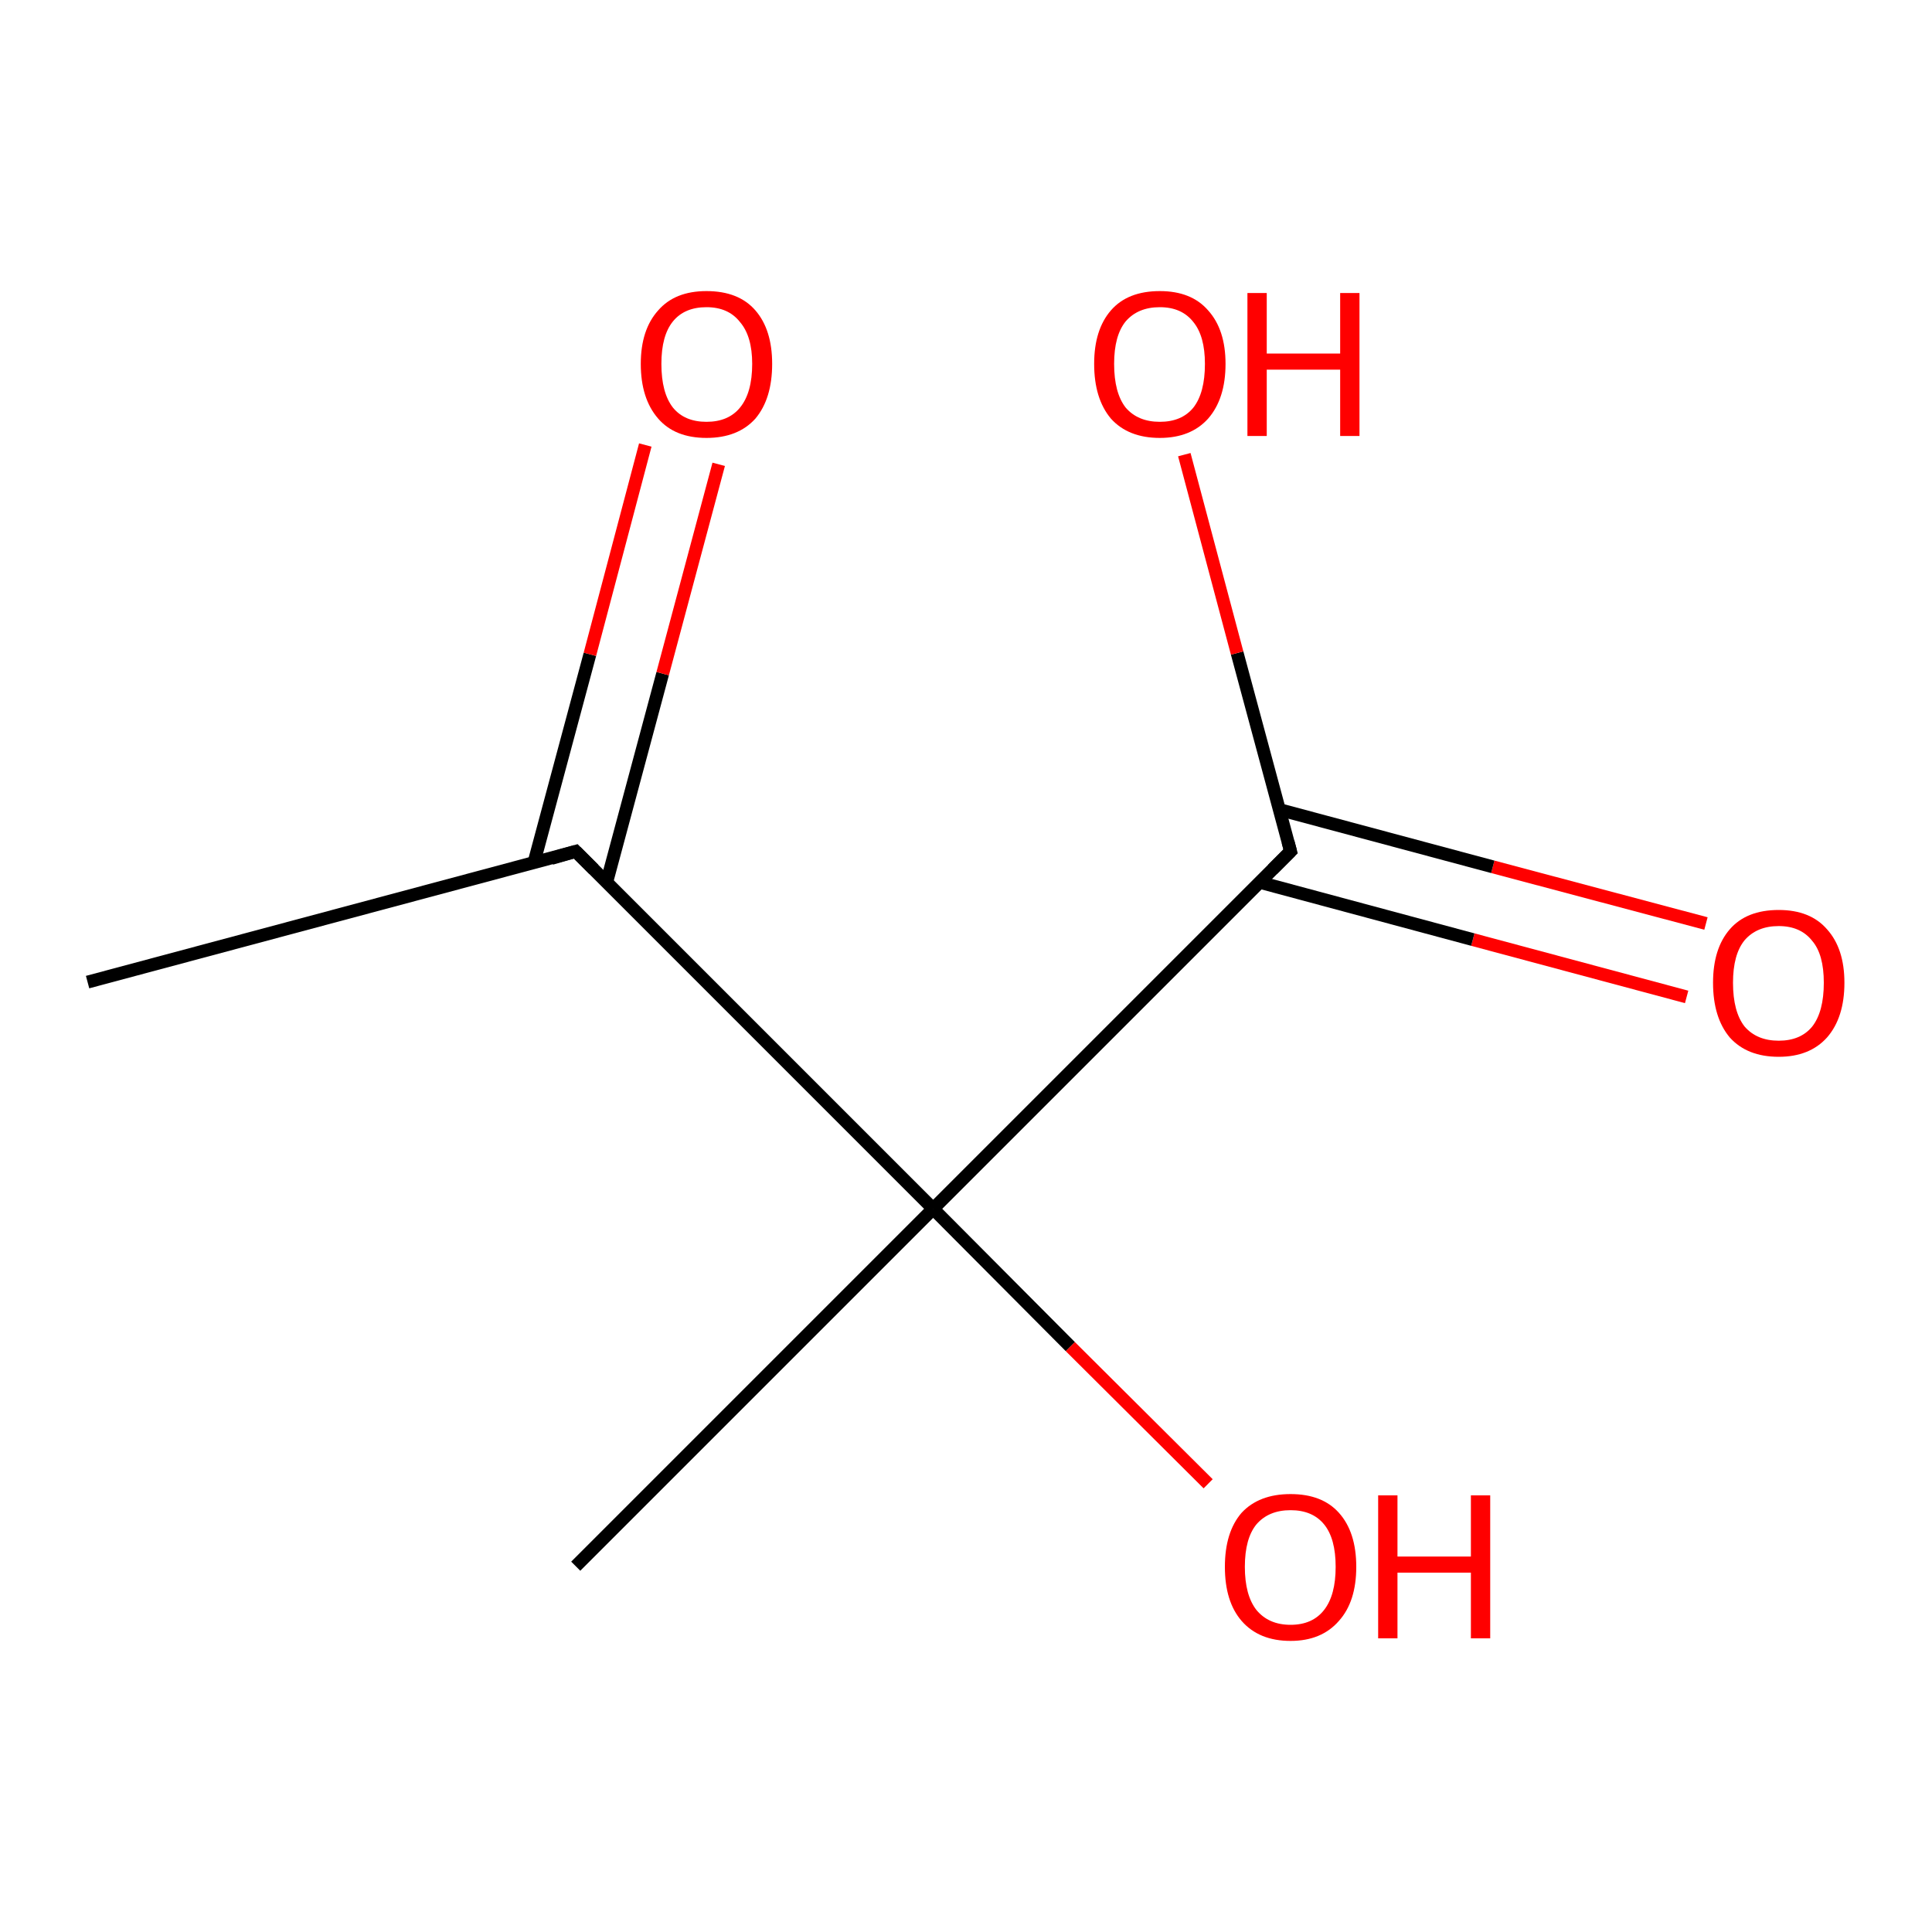 <?xml version='1.0' encoding='iso-8859-1'?>
<svg version='1.1' baseProfile='full'
              xmlns='http://www.w3.org/2000/svg'
                      xmlns:rdkit='http://www.rdkit.org/xml'
                      xmlns:xlink='http://www.w3.org/1999/xlink'
                  xml:space='preserve'
width='300px' height='300px' viewBox='0 0 300 300'>
<!-- END OF HEADER -->
<rect style='opacity:1.0;fill:#FFFFFF;stroke:none' width='300.0' height='300.0' x='0.0' y='0.0'> </rect>
<path class='bond-0 atom-0 atom-1' d='M 261.9,154.8 L 228.7,145.9' style='fill:none;fill-rule:evenodd;stroke:#FF0000;stroke-width:2.0px;stroke-linecap:butt;stroke-linejoin:miter;stroke-opacity:1' />
<path class='bond-0 atom-0 atom-1' d='M 228.7,145.9 L 195.6,137.0' style='fill:none;fill-rule:evenodd;stroke:#000000;stroke-width:2.0px;stroke-linecap:butt;stroke-linejoin:miter;stroke-opacity:1' />
<path class='bond-0 atom-0 atom-1' d='M 264.9,143.4 L 231.8,134.6' style='fill:none;fill-rule:evenodd;stroke:#FF0000;stroke-width:2.0px;stroke-linecap:butt;stroke-linejoin:miter;stroke-opacity:1' />
<path class='bond-0 atom-0 atom-1' d='M 231.8,134.6 L 198.6,125.7' style='fill:none;fill-rule:evenodd;stroke:#000000;stroke-width:2.0px;stroke-linecap:butt;stroke-linejoin:miter;stroke-opacity:1' />
<path class='bond-1 atom-1 atom-2' d='M 200.4,132.2 L 192.1,101.4' style='fill:none;fill-rule:evenodd;stroke:#000000;stroke-width:2.0px;stroke-linecap:butt;stroke-linejoin:miter;stroke-opacity:1' />
<path class='bond-1 atom-1 atom-2' d='M 192.1,101.4 L 183.9,70.6' style='fill:none;fill-rule:evenodd;stroke:#FF0000;stroke-width:2.0px;stroke-linecap:butt;stroke-linejoin:miter;stroke-opacity:1' />
<path class='bond-2 atom-1 atom-3' d='M 200.4,132.2 L 144.9,187.7' style='fill:none;fill-rule:evenodd;stroke:#000000;stroke-width:2.0px;stroke-linecap:butt;stroke-linejoin:miter;stroke-opacity:1' />
<path class='bond-3 atom-3 atom-4' d='M 144.9,187.7 L 166.2,209.1' style='fill:none;fill-rule:evenodd;stroke:#000000;stroke-width:2.0px;stroke-linecap:butt;stroke-linejoin:miter;stroke-opacity:1' />
<path class='bond-3 atom-3 atom-4' d='M 166.2,209.1 L 187.6,230.4' style='fill:none;fill-rule:evenodd;stroke:#FF0000;stroke-width:2.0px;stroke-linecap:butt;stroke-linejoin:miter;stroke-opacity:1' />
<path class='bond-4 atom-3 atom-5' d='M 144.9,187.7 L 89.4,132.2' style='fill:none;fill-rule:evenodd;stroke:#000000;stroke-width:2.0px;stroke-linecap:butt;stroke-linejoin:miter;stroke-opacity:1' />
<path class='bond-5 atom-5 atom-6' d='M 94.2,137.0 L 102.9,104.6' style='fill:none;fill-rule:evenodd;stroke:#000000;stroke-width:2.0px;stroke-linecap:butt;stroke-linejoin:miter;stroke-opacity:1' />
<path class='bond-5 atom-5 atom-6' d='M 102.9,104.6 L 111.6,72.1' style='fill:none;fill-rule:evenodd;stroke:#FF0000;stroke-width:2.0px;stroke-linecap:butt;stroke-linejoin:miter;stroke-opacity:1' />
<path class='bond-5 atom-5 atom-6' d='M 82.9,134.0 L 91.6,101.6' style='fill:none;fill-rule:evenodd;stroke:#000000;stroke-width:2.0px;stroke-linecap:butt;stroke-linejoin:miter;stroke-opacity:1' />
<path class='bond-5 atom-5 atom-6' d='M 91.6,101.6 L 100.2,69.1' style='fill:none;fill-rule:evenodd;stroke:#FF0000;stroke-width:2.0px;stroke-linecap:butt;stroke-linejoin:miter;stroke-opacity:1' />
<path class='bond-6 atom-5 atom-7' d='M 89.4,132.2 L 13.6,152.5' style='fill:none;fill-rule:evenodd;stroke:#000000;stroke-width:2.0px;stroke-linecap:butt;stroke-linejoin:miter;stroke-opacity:1' />
<path class='bond-7 atom-3 atom-8' d='M 144.9,187.7 L 89.4,243.2' style='fill:none;fill-rule:evenodd;stroke:#000000;stroke-width:2.0px;stroke-linecap:butt;stroke-linejoin:miter;stroke-opacity:1' />
<path d='M 200.0,130.7 L 200.4,132.2 L 197.6,135.0' style='fill:none;stroke:#000000;stroke-width:2.0px;stroke-linecap:butt;stroke-linejoin:miter;stroke-opacity:1;' />
<path d='M 92.2,135.0 L 89.4,132.2 L 85.6,133.3' style='fill:none;stroke:#000000;stroke-width:2.0px;stroke-linecap:butt;stroke-linejoin:miter;stroke-opacity:1;' />
<path class='atom-0' d='M 266.0 152.6
Q 266.0 147.3, 268.6 144.3
Q 271.2 141.3, 276.2 141.3
Q 281.1 141.3, 283.7 144.3
Q 286.4 147.3, 286.4 152.6
Q 286.4 158.0, 283.7 161.1
Q 281.0 164.1, 276.2 164.1
Q 271.3 164.1, 268.6 161.1
Q 266.0 158.0, 266.0 152.6
M 276.2 161.6
Q 279.6 161.6, 281.4 159.4
Q 283.2 157.1, 283.2 152.6
Q 283.2 148.2, 281.4 146.1
Q 279.6 143.8, 276.2 143.8
Q 272.8 143.8, 270.9 146.0
Q 269.1 148.2, 269.1 152.6
Q 269.1 157.1, 270.9 159.4
Q 272.8 161.6, 276.2 161.6
' fill='#FF0000'/>
<path class='atom-2' d='M 169.9 56.5
Q 169.9 51.2, 172.5 48.2
Q 175.1 45.2, 180.1 45.2
Q 185.0 45.2, 187.6 48.2
Q 190.3 51.2, 190.3 56.5
Q 190.3 61.9, 187.6 65.0
Q 184.9 68.0, 180.1 68.0
Q 175.2 68.0, 172.5 65.0
Q 169.9 61.9, 169.9 56.5
M 180.1 65.5
Q 183.5 65.5, 185.3 63.3
Q 187.1 61.0, 187.1 56.5
Q 187.1 52.2, 185.3 50.0
Q 183.5 47.7, 180.1 47.7
Q 176.7 47.7, 174.8 49.9
Q 173.0 52.1, 173.0 56.5
Q 173.0 61.0, 174.8 63.3
Q 176.7 65.5, 180.1 65.5
' fill='#FF0000'/>
<path class='atom-2' d='M 193.7 45.5
L 196.7 45.5
L 196.7 54.9
L 208.1 54.9
L 208.1 45.5
L 211.1 45.5
L 211.1 67.7
L 208.1 67.7
L 208.1 57.4
L 196.7 57.4
L 196.7 67.7
L 193.7 67.7
L 193.7 45.5
' fill='#FF0000'/>
<path class='atom-4' d='M 190.2 243.3
Q 190.2 237.9, 192.8 234.9
Q 195.5 232.0, 200.4 232.0
Q 205.3 232.0, 207.9 234.9
Q 210.6 237.9, 210.6 243.3
Q 210.6 248.7, 207.9 251.7
Q 205.2 254.8, 200.4 254.8
Q 195.5 254.8, 192.8 251.7
Q 190.2 248.7, 190.2 243.3
M 200.4 252.3
Q 203.8 252.3, 205.6 250.0
Q 207.4 247.7, 207.4 243.3
Q 207.4 238.9, 205.6 236.7
Q 203.8 234.5, 200.4 234.5
Q 197.0 234.5, 195.1 236.7
Q 193.3 238.9, 193.3 243.3
Q 193.3 247.7, 195.1 250.0
Q 197.0 252.3, 200.4 252.3
' fill='#FF0000'/>
<path class='atom-4' d='M 214.0 232.2
L 217.0 232.2
L 217.0 241.7
L 228.4 241.7
L 228.4 232.2
L 231.4 232.2
L 231.4 254.4
L 228.4 254.4
L 228.4 244.2
L 217.0 244.2
L 217.0 254.4
L 214.0 254.4
L 214.0 232.2
' fill='#FF0000'/>
<path class='atom-6' d='M 99.5 56.5
Q 99.5 51.2, 102.2 48.2
Q 104.8 45.2, 109.7 45.2
Q 114.7 45.2, 117.3 48.2
Q 119.9 51.2, 119.9 56.5
Q 119.9 61.9, 117.3 65.0
Q 114.6 68.0, 109.7 68.0
Q 104.8 68.0, 102.2 65.0
Q 99.5 61.9, 99.5 56.5
M 109.7 65.5
Q 113.1 65.5, 114.9 63.3
Q 116.8 61.0, 116.8 56.5
Q 116.8 52.2, 114.9 50.0
Q 113.1 47.7, 109.7 47.7
Q 106.3 47.7, 104.5 49.9
Q 102.7 52.1, 102.7 56.5
Q 102.7 61.0, 104.5 63.3
Q 106.3 65.5, 109.7 65.5
' fill='#FF0000'/>
</svg>
